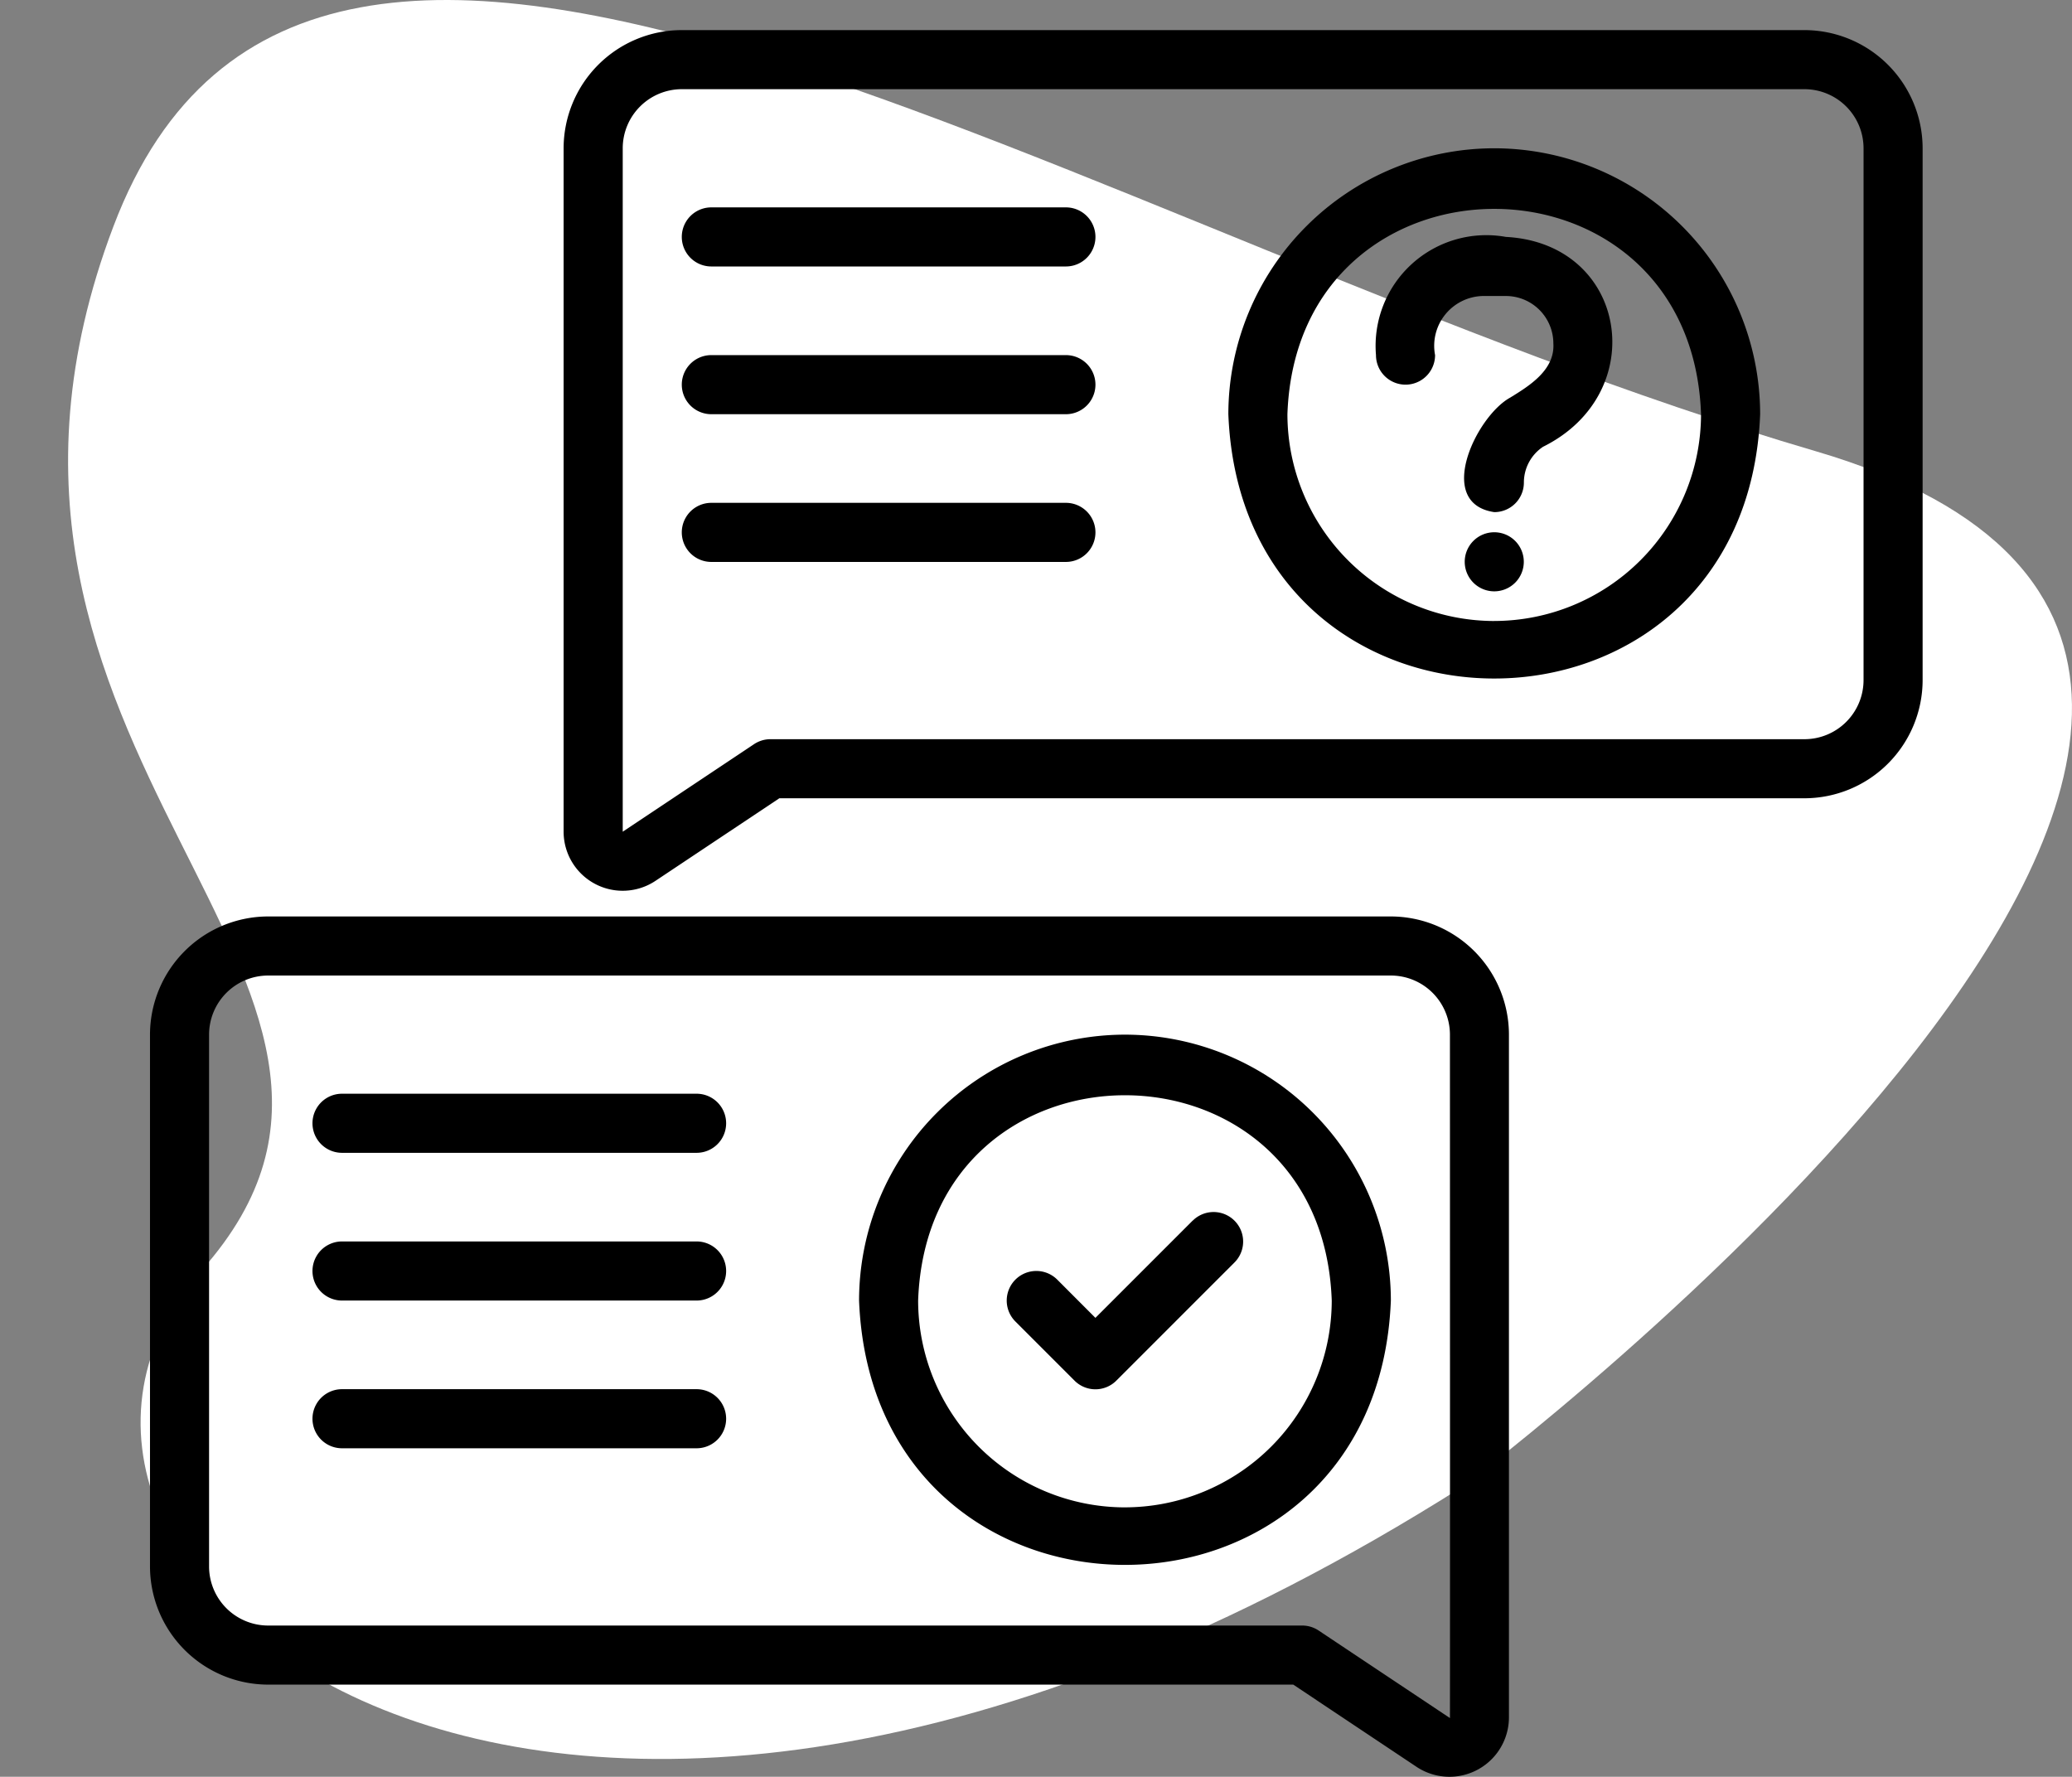 <svg xmlns="http://www.w3.org/2000/svg" xmlns:xlink="http://www.w3.org/1999/xlink" width="93.863" height="80.488" viewBox="0 0 93.863 80.488">
  <rect x="0" y="0" width="93.863" height="80.488" fill="#808080" stroke="none"/>
  <defs>
    <clipPath id="clip-path">
      <rect id="Rectángulo_56418" data-name="Rectángulo 56418" width="93.863" height="79.682" fill="#fff"/>
    </clipPath>
  </defs>
  <g id="Grupo_183971" data-name="Grupo 183971" transform="translate(-753 -3851)">
    <g id="Grupo_183970" data-name="Grupo 183970" transform="translate(462.759 1472.545)">
      <g id="Grupo_175904" data-name="Grupo 175904" transform="translate(290.241 2378.455)" clip-path="url(#clip-path)">
        <path id="Trazado_218610" data-name="Trazado 218610" d="M75.88,67.356s49.465-37.1,16-46.919S23.869-13.752,14.776,10.253s15.64,34.189,4,47.282,14.548,36.735,57.1,9.82" transform="translate(-9.637 0)" fill="#fff"/>
      </g>
    </g>
    <g id="pregunta-y-respuesta" transform="translate(757.795 3849.93)">
      <path id="Trazado_236525" data-name="Trazado 236525" d="M72.211,2.434H21.353A5.36,5.36,0,0,0,16,7.787V38.745a2.677,2.677,0,0,0,4.161,2.227l5.612-3.741H72.211a5.36,5.36,0,0,0,5.353-5.353V7.787a5.36,5.36,0,0,0-5.353-5.353Zm2.677,29.444a2.679,2.679,0,0,1-2.677,2.677H25.369a1.34,1.34,0,0,0-.742.225l-5.949,3.966V7.787A2.679,2.679,0,0,1,21.353,5.11H72.211a2.679,2.679,0,0,1,2.677,2.677Z" transform="translate(4.737)"/>
      <path id="Trazado_236526" data-name="Trazado 236526" d="M50.545,6.434A12.059,12.059,0,0,0,38.5,18.479c.632,15.968,23.461,15.964,24.091,0A12.059,12.059,0,0,0,50.545,6.434Zm0,21.414a9.379,9.379,0,0,1-9.369-9.369c.44-12.4,18.3-12.4,18.737,0A9.379,9.379,0,0,1,50.545,27.847Z" transform="translate(12.35 1.353)"/>
      <path id="Trazado_236527" data-name="Trazado 236527" d="M49.386,9.453A5.016,5.016,0,0,0,43.5,14.807a1.338,1.338,0,1,0,2.677,0A2.256,2.256,0,0,1,48.33,12.13h1.056a2.151,2.151,0,0,1,2.149,2.149c.074,1.195-1.067,1.909-1.955,2.453-1.544.847-3.425,4.786-.722,5.188A1.339,1.339,0,0,0,50.2,20.582a1.947,1.947,0,0,1,.869-1.623c4.912-2.435,3.833-9.21-1.679-9.506Z" transform="translate(14.038 2.349)"/>
      <path id="Trazado_236528" data-name="Trazado 236528" d="M47.838,19.43a1.338,1.338,0,1,0,1.339,1.338,1.338,1.338,0,0,0-1.339-1.338Z" transform="translate(15.057 5.751)"/>
      <path id="Trazado_236529" data-name="Trazado 236529" d="M37.4,8.434H21.338a1.338,1.338,0,1,0,0,2.677H37.4a1.338,1.338,0,1,0,0-2.677Z" transform="translate(6.091 2.03)"/>
      <path id="Trazado_236530" data-name="Trazado 236530" d="M37.4,13.434H21.338a1.338,1.338,0,1,0,0,2.677H37.4a1.338,1.338,0,1,0,0-2.677Z" transform="translate(6.091 3.722)"/>
      <path id="Trazado_236531" data-name="Trazado 236531" d="M37.4,18.434H21.338a1.338,1.338,0,1,0,0,2.677H37.4a1.338,1.338,0,1,0,0-2.677Z" transform="translate(6.091 5.414)"/>
      <path id="Trazado_236532" data-name="Trazado 236532" d="M58.211,32.434H7.353A5.36,5.36,0,0,0,2,37.787V61.878a5.36,5.36,0,0,0,5.353,5.353H53.791L59.4,70.972a2.695,2.695,0,0,0,4.161-2.227V37.787a5.36,5.36,0,0,0-5.353-5.353Zm2.677,36.312-5.949-3.966a1.34,1.34,0,0,0-.742-.225H7.353a2.679,2.679,0,0,1-2.677-2.677V37.787A2.679,2.679,0,0,1,7.353,35.11H58.211a2.679,2.679,0,0,1,2.677,2.677s.007,30.962,0,30.958Z" transform="translate(0 10.151)"/>
      <path id="Trazado_236533" data-name="Trazado 236533" d="M38.045,36.434A12.059,12.059,0,0,0,26,48.479c.632,15.968,23.461,15.964,24.091,0A12.059,12.059,0,0,0,38.045,36.434Zm0,21.414a9.379,9.379,0,0,1-9.369-9.369c.44-12.4,18.3-12.4,18.737,0A9.379,9.379,0,0,1,38.045,57.847Z" transform="translate(8.121 11.505)"/>
      <path id="Trazado_236534" data-name="Trazado 236534" d="M24.9,38.434H8.838a1.338,1.338,0,1,0,0,2.677H24.9a1.338,1.338,0,1,0,0-2.677Z" transform="translate(1.861 12.181)"/>
      <path id="Trazado_236535" data-name="Trazado 236535" d="M24.9,43.434H8.838a1.338,1.338,0,1,0,0,2.677H24.9a1.338,1.338,0,1,0,0-2.677Z" transform="translate(1.861 13.873)"/>
      <path id="Trazado_236536" data-name="Trazado 236536" d="M24.9,48.434H8.838a1.338,1.338,0,1,0,0,2.677H24.9a1.338,1.338,0,1,0,0-2.677Z" transform="translate(1.861 15.565)"/>
      <path id="Trazado_236537" data-name="Trazado 236537" d="M39.422,42.826l-4.407,4.407L33.285,45.5A1.338,1.338,0,1,0,31.392,47.4l2.677,2.677a1.338,1.338,0,0,0,1.893,0l5.353-5.353a1.338,1.338,0,1,0-1.893-1.893Z" transform="translate(9.813 13.535)"/>
    </g>
  </g>
</svg>
